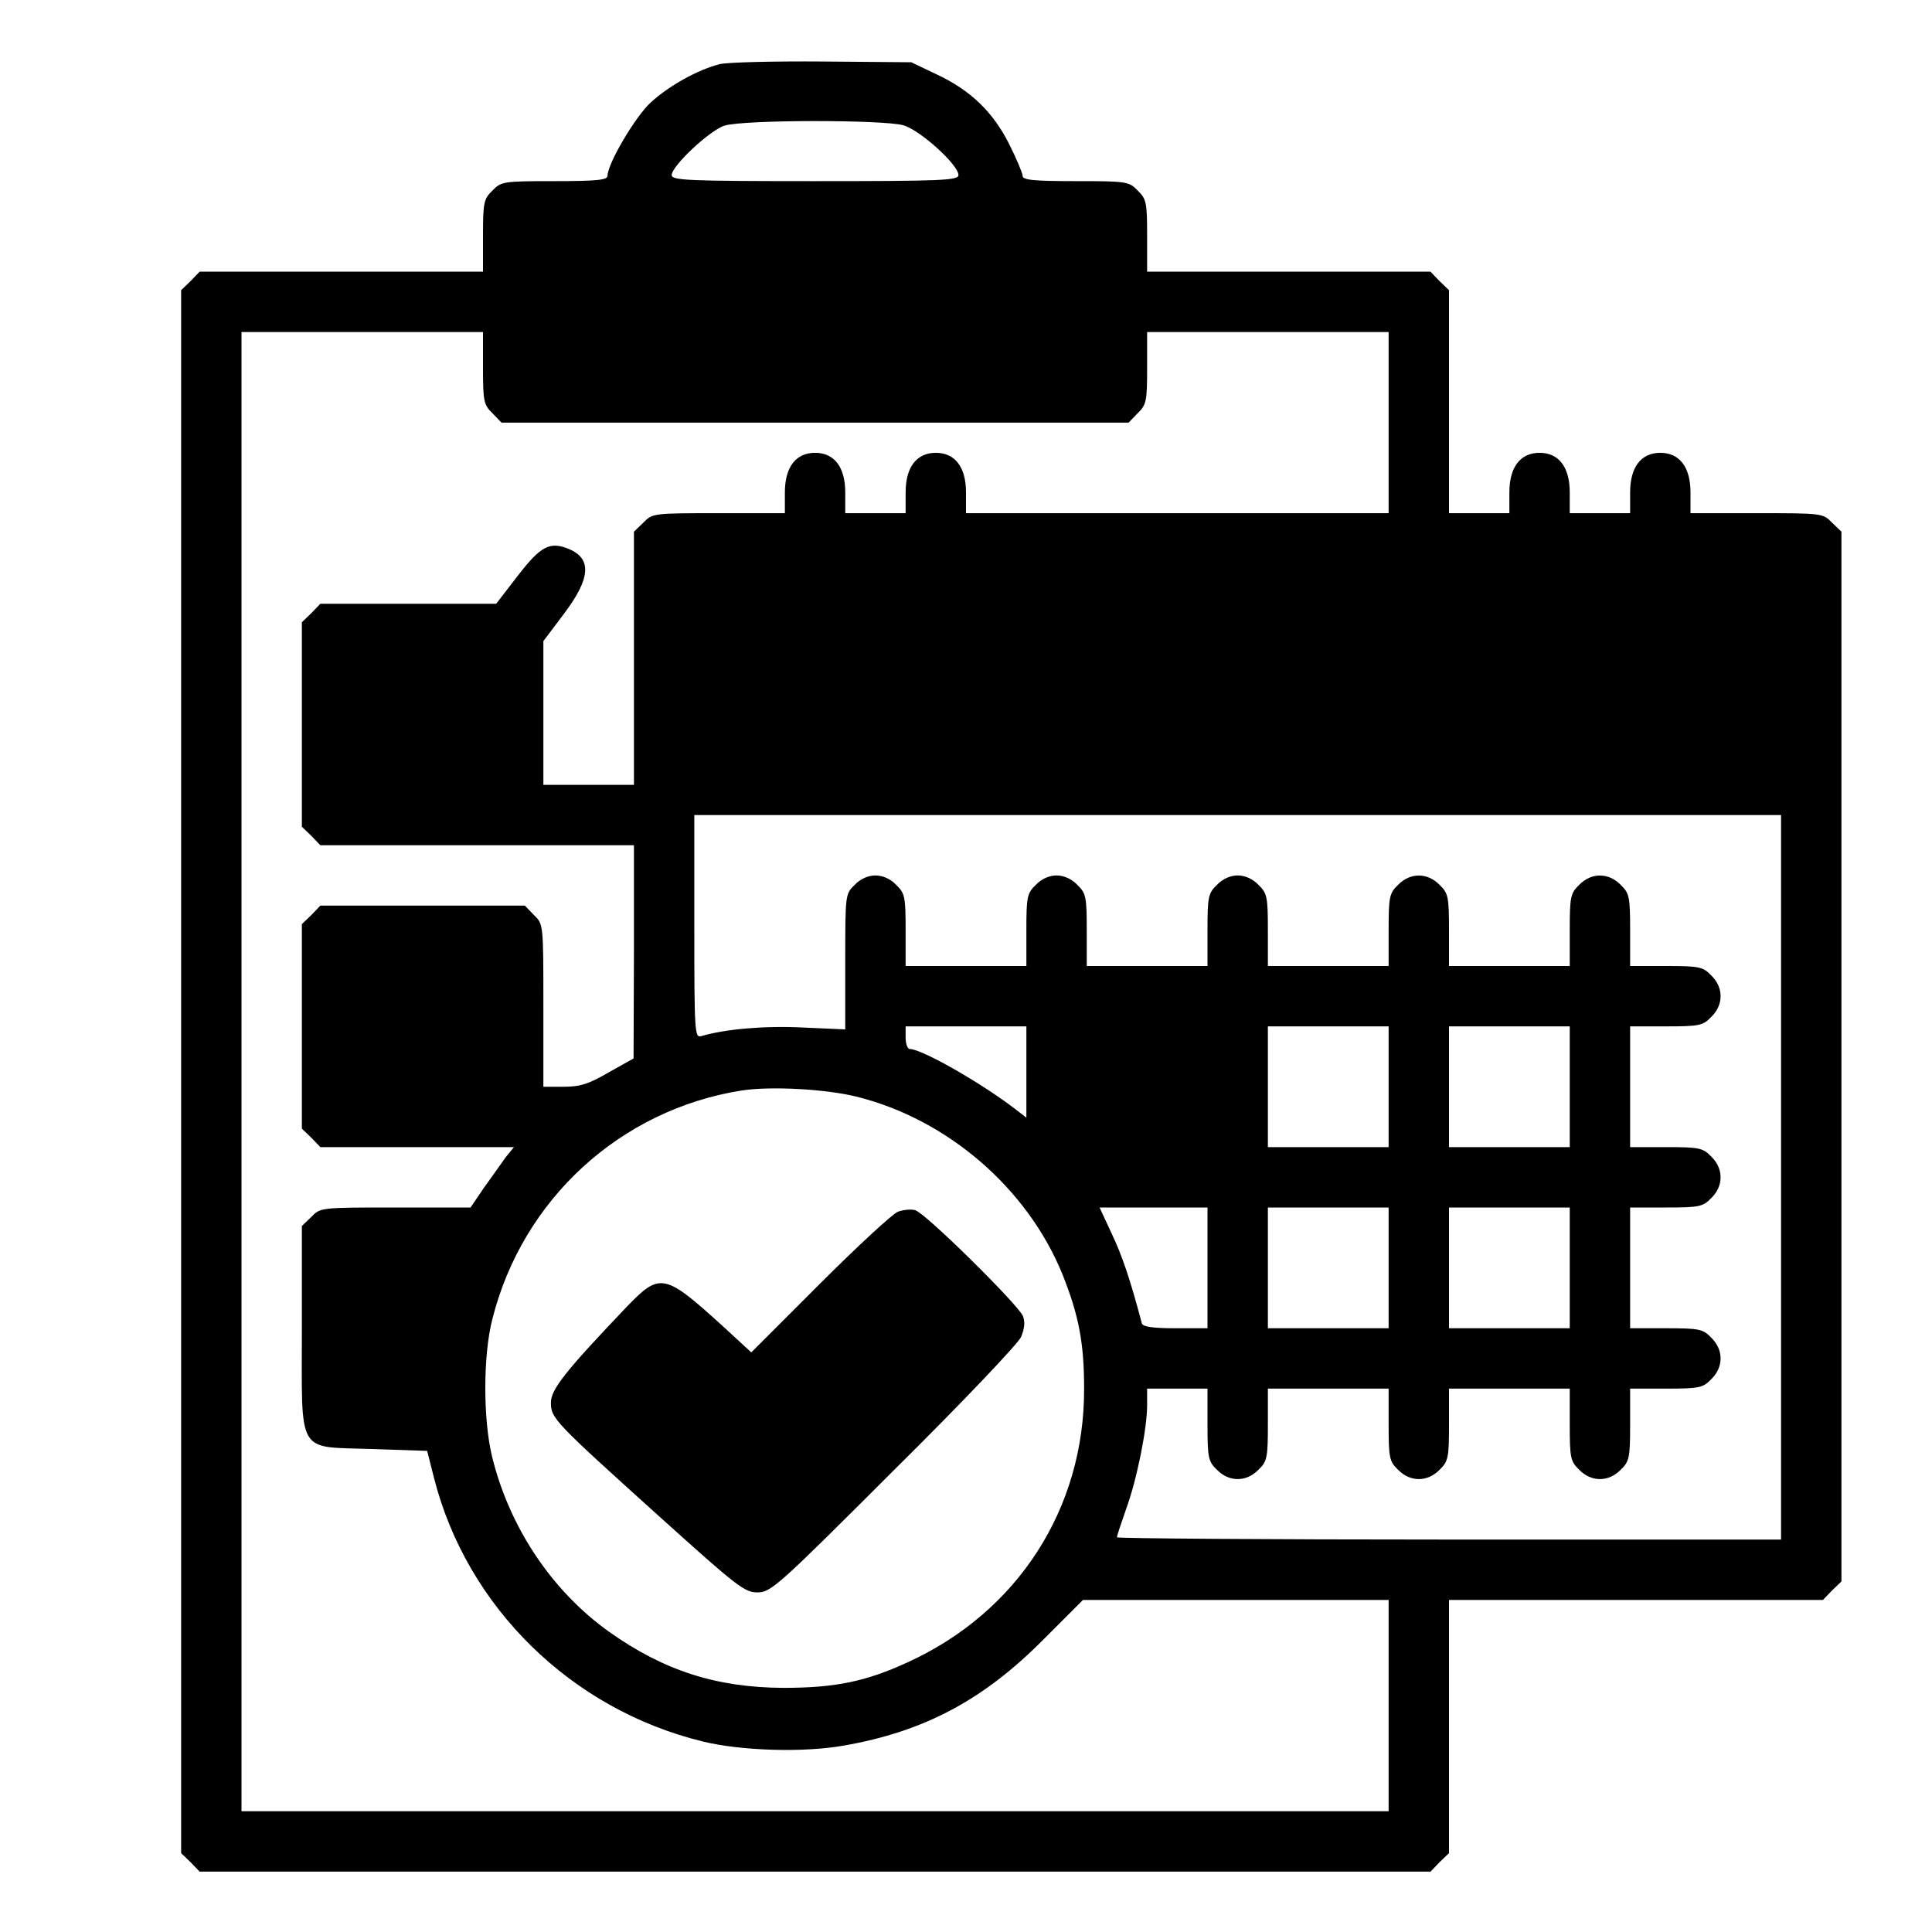<?xml version="1.0" standalone="no"?>
<!DOCTYPE svg PUBLIC "-//W3C//DTD SVG 20010904//EN"
 "http://www.w3.org/TR/2001/REC-SVG-20010904/DTD/svg10.dtd">
<svg version="1.0" xmlns="http://www.w3.org/2000/svg"
 width="512pt" height="512pt" viewBox="0 0 512 512"
 preserveAspectRatio="xMidYMid meet">
<g transform="translate(0,512) scale(0.1,-0.1)"
fill="#000000" stroke="none">
<path d="M1907 4950 c-58 -15 -134 -57 -183 -102 -41 -38 -114 -162 -114 -194
0 -11 -28 -14 -140 -14 -136 0 -142 -1 -165 -25 -23 -22 -25 -32 -25 -120 l0
-95 -375 0 -376 0 -24 -25 -25 -24 0 -2071 0 -2071 25 -24 24 -25 1631 0 1631
0 24 25 25 24 0 336 0 335 495 0 496 0 24 25 25 24 0 1391 0 1391 -25 24 c-24
25 -27 25 -200 25 l-175 0 0 55 c0 67 -29 105 -80 105 -51 0 -80 -38 -80 -105
l0 -55 -80 0 -80 0 0 55 c0 67 -29 105 -80 105 -51 0 -80 -38 -80 -105 l0 -55
-80 0 -80 0 0 295 0 296 -25 24 -24 25 -376 0 -375 0 0 95 c0 88 -2 98 -25
120 -23 24 -29 25 -165 25 -112 0 -140 3 -140 14 0 7 -16 45 -35 83 -43 86
-103 144 -193 186 l-67 32 -235 2 c-129 1 -252 -2 -273 -7z m487 -162 c45 -13
146 -105 146 -132 0 -14 -42 -16 -380 -16 -338 0 -380 2 -380 16 0 24 101 119
140 131 50 16 421 16 474 1z m-1114 -643 c0 -88 2 -98 25 -120 l24 -25 831 0
831 0 24 25 c23 22 25 32 25 120 l0 95 320 0 320 0 0 -240 0 -240 -560 0 -560
0 0 55 c0 67 -29 105 -80 105 -51 0 -80 -38 -80 -105 l0 -55 -80 0 -80 0 0 55
c0 67 -29 105 -80 105 -51 0 -80 -38 -80 -105 l0 -55 -175 0 c-173 0 -176 0
-200 -25 l-25 -24 0 -336 0 -335 -120 0 -120 0 0 190 0 191 55 73 c70 93 74
145 13 171 -51 21 -75 8 -136 -71 l-57 -74 -233 0 -233 0 -24 -25 -25 -24 0
-271 0 -271 25 -24 24 -25 416 0 415 0 0 -282 -1 -283 -66 -37 c-53 -31 -76
-38 -119 -38 l-54 0 0 215 c0 216 0 216 -25 240 l-24 25 -271 0 -271 0 -24
-25 -25 -24 0 -271 0 -271 25 -24 24 -25 256 0 257 0 -22 -27 c-11 -16 -37
-52 -57 -80 l-36 -53 -199 0 c-198 0 -199 0 -223 -25 l-25 -24 0 -269 c0 -343
-16 -315 185 -322 l147 -5 18 -71 c87 -343 364 -614 712 -699 101 -25 268 -30
374 -11 213 37 371 121 531 283 l103 103 405 0 405 0 0 -280 0 -280 -1520 0
-1520 0 0 1960 0 1960 320 0 320 0 0 -95z m3440 -2145 l0 -960 -880 0 c-484 0
-880 3 -880 6 0 4 11 37 24 74 29 79 56 214 56 276 l0 44 80 0 80 0 0 -95 c0
-88 2 -98 25 -120 32 -33 78 -33 110 0 23 22 25 32 25 120 l0 95 160 0 160 0
0 -95 c0 -88 2 -98 25 -120 32 -33 78 -33 110 0 23 22 25 32 25 120 l0 95 160
0 160 0 0 -95 c0 -88 2 -98 25 -120 32 -33 78 -33 110 0 23 22 25 32 25 120
l0 95 95 0 c88 0 98 2 120 25 33 32 33 78 0 110 -22 23 -32 25 -120 25 l-95 0
0 160 0 160 95 0 c88 0 98 2 120 25 33 32 33 78 0 110 -22 23 -32 25 -120 25
l-95 0 0 160 0 160 95 0 c88 0 98 2 120 25 33 32 33 78 0 110 -22 23 -32 25
-120 25 l-95 0 0 95 c0 88 -2 98 -25 120 -32 33 -78 33 -110 0 -23 -22 -25
-32 -25 -120 l0 -95 -160 0 -160 0 0 95 c0 88 -2 98 -25 120 -32 33 -78 33
-110 0 -23 -22 -25 -32 -25 -120 l0 -95 -160 0 -160 0 0 95 c0 88 -2 98 -25
120 -15 16 -36 25 -55 25 -19 0 -40 -9 -55 -25 -23 -22 -25 -32 -25 -120 l0
-95 -160 0 -160 0 0 95 c0 88 -2 98 -25 120 -15 16 -36 25 -55 25 -19 0 -40
-9 -55 -25 -23 -22 -25 -32 -25 -120 l0 -95 -160 0 -160 0 0 95 c0 88 -2 98
-25 120 -15 16 -36 25 -55 25 -19 0 -40 -9 -55 -25 -25 -24 -25 -26 -25 -204
l0 -179 -113 5 c-100 5 -206 -4 -269 -23 -17 -5 -18 13 -18 290 l0 296 1440 0
1440 0 0 -960z m-2000 279 l0 -121 -27 21 c-92 71 -250 161 -282 161 -6 0 -11
14 -11 30 l0 30 160 0 160 0 0 -121z m960 -39 l0 -160 -160 0 -160 0 0 160 0
160 160 0 160 0 0 -160z m480 0 l0 -160 -160 0 -160 0 0 160 0 160 160 0 160
0 0 -160z m-1891 -26 c242 -60 454 -243 547 -472 43 -108 57 -181 57 -302 1
-318 -176 -592 -467 -725 -113 -52 -194 -68 -331 -68 -177 1 -316 46 -460 148
-152 108 -265 277 -311 465 -24 99 -24 269 1 365 80 317 339 554 660 605 78
12 222 4 304 -16z m931 -454 l0 -160 -85 0 c-60 0 -87 4 -89 13 -32 121 -53
181 -80 238 l-32 69 143 0 143 0 0 -160z m480 0 l0 -160 -160 0 -160 0 0 160
0 160 160 0 160 0 0 -160z m480 0 l0 -160 -160 0 -160 0 0 160 0 160 160 0
160 0 0 -160z"/>
<path d="M2380 1909 c-14 -5 -107 -91 -207 -191 l-182 -182 -76 70 c-154 140
-166 142 -253 52 -164 -172 -202 -220 -202 -255 0 -42 8 -50 293 -307 200
-180 220 -196 254 -196 36 0 53 15 361 323 179 177 330 336 338 354 9 22 11
39 5 55 -12 30 -260 275 -286 281 -11 3 -31 1 -45 -4z"/>
</g>
</svg>
